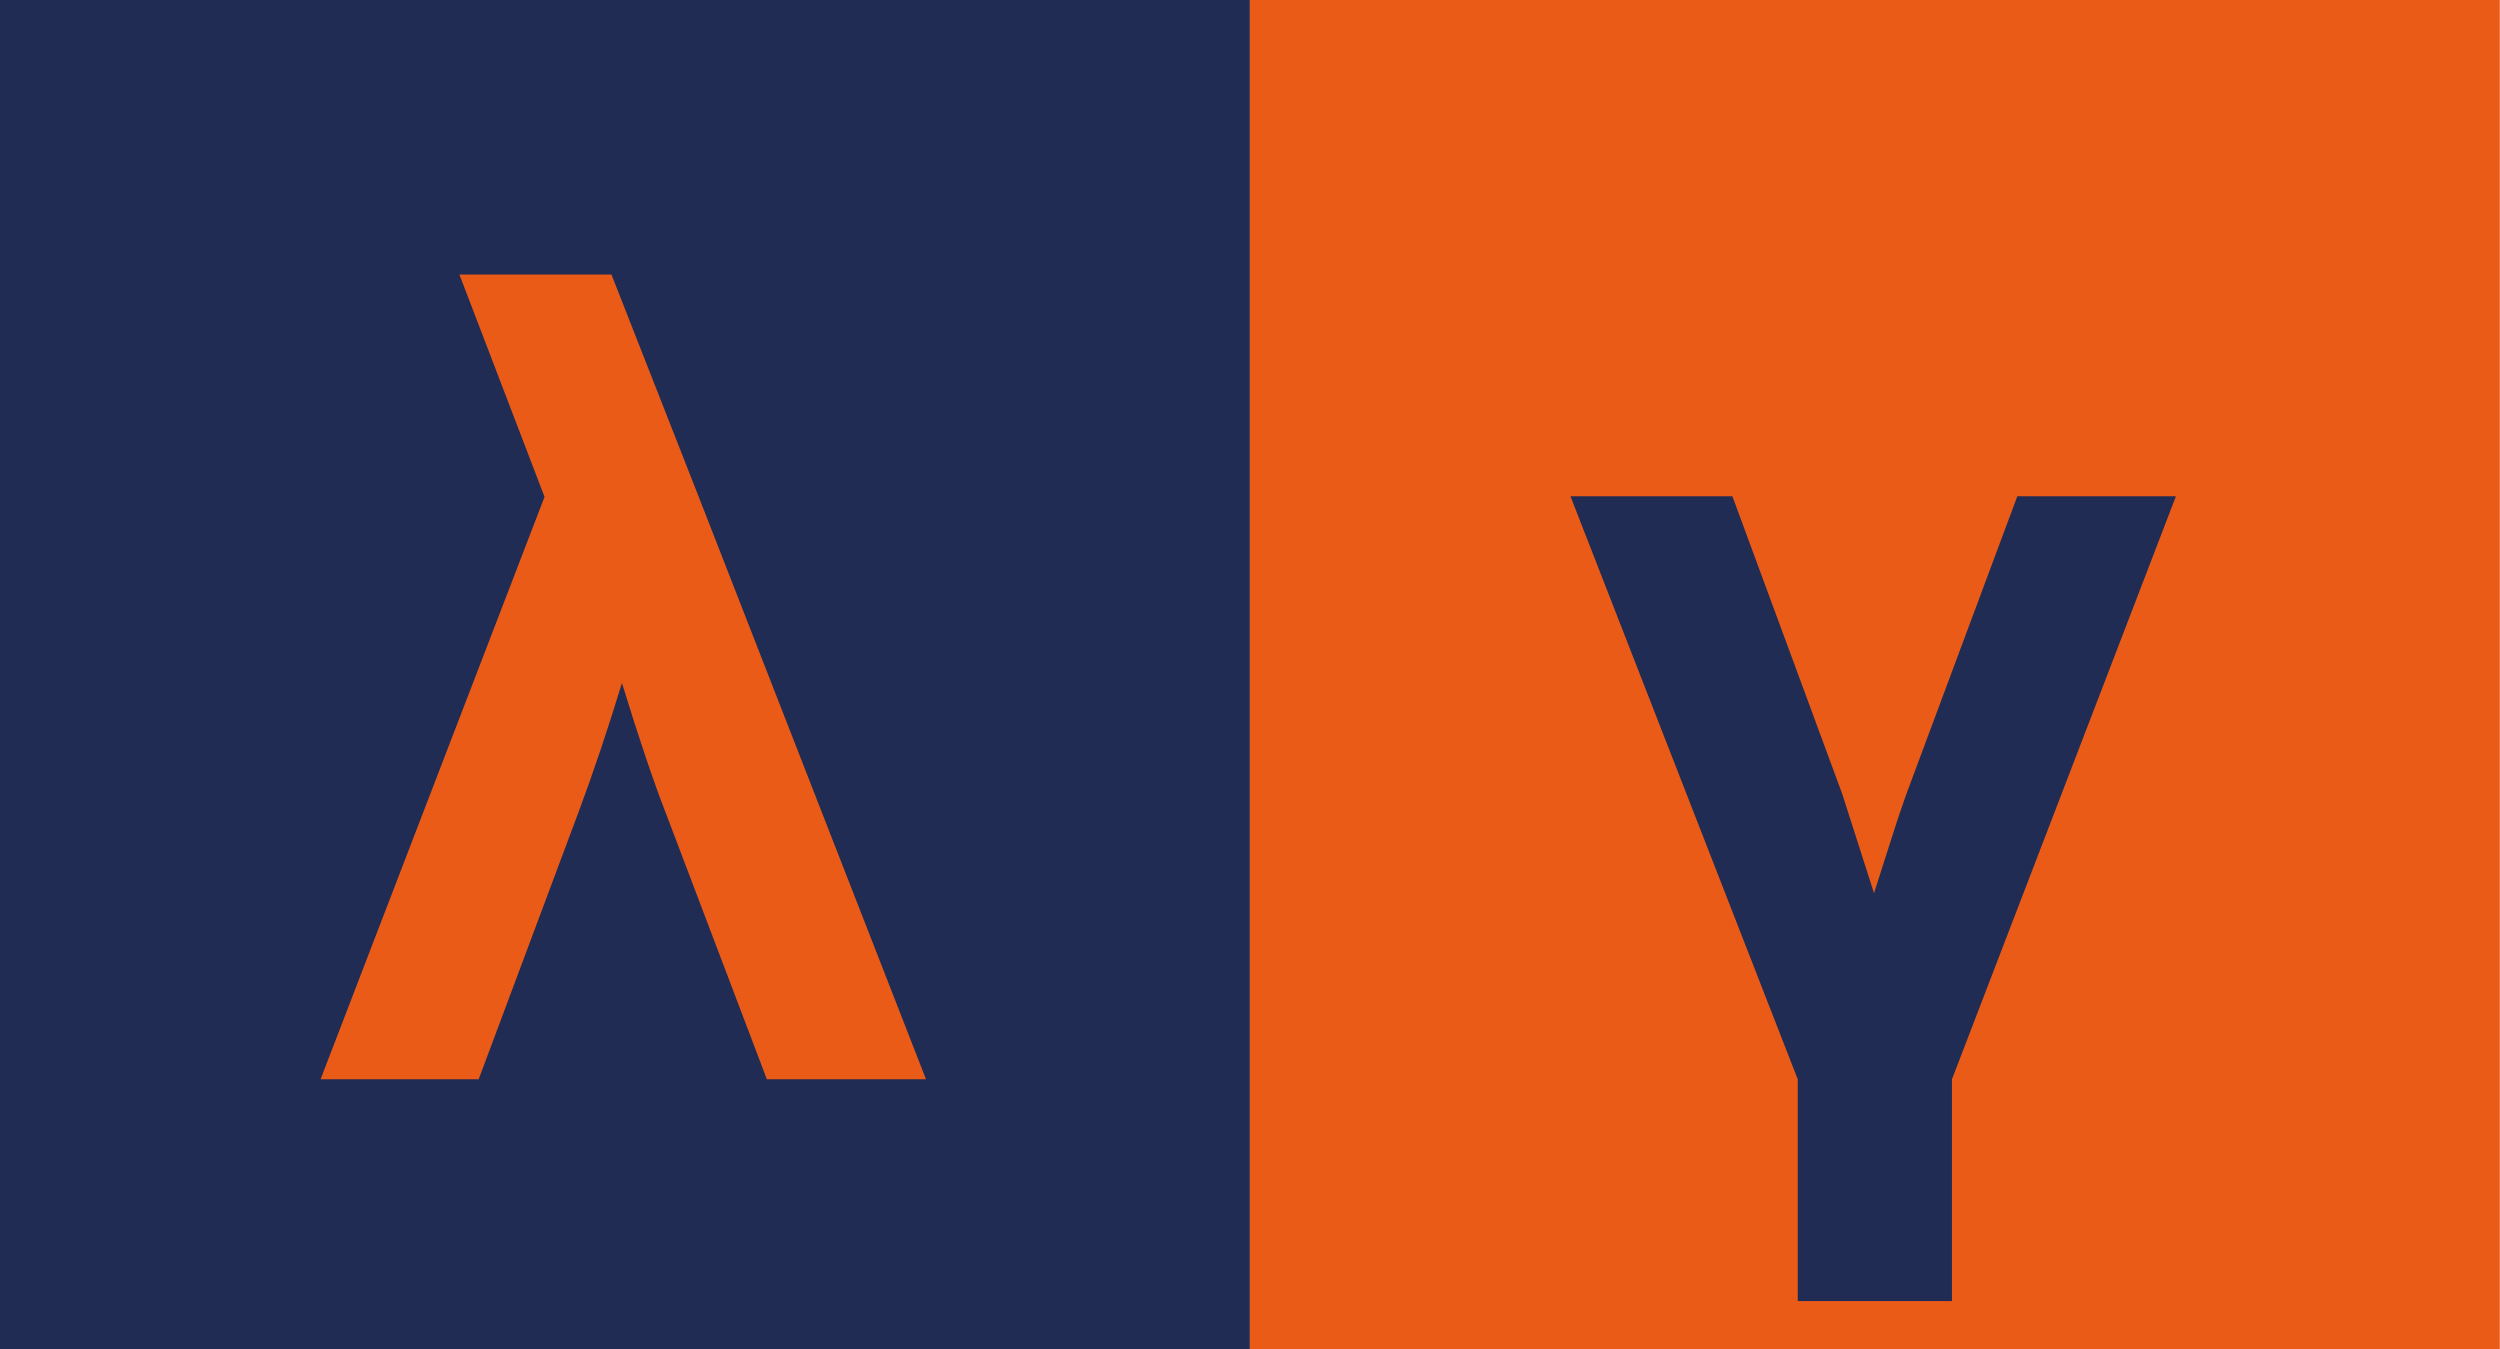 <svg version="1.1" viewBox="0.0 0.0 592.992 319.976" fill="none" stroke="none" stroke-linecap="square" stroke-miterlimit="10" xmlns:xlink="http://www.w3.org/1999/xlink" xmlns="http://www.w3.org/2000/svg"><clipPath id="p.0"><path d="m0 0l592.992 0l0 319.976l-592.992 0l0 -319.976z" clip-rule="nonzero"/></clipPath><g clip-path="url(#p.0)"><path fill="#000000" fill-opacity="0.0" d="m0 0l592.992 0l0 319.976l-592.992 0z" fill-rule="evenodd"/><path fill="#000000" fill-opacity="0.0" d="m0 0l904.567 0l0 323.213l-904.567 0z" fill-rule="evenodd"/><path fill="#202c54" d="m0 0l296.473 0l0 320l-296.473 0l0 -320z" fill-rule="nonzero"/><path fill="#ea5b18" d="m296.473 0l296.473 0l0 320l-296.473 0l0 -320z" fill-rule="nonzero"/><path fill="#000000" fill-opacity="0.0" d="m0 14.603l74.086 0l0 306.629l-74.086 0l0 -306.629z" fill-rule="nonzero"/><path fill="#010000" fill-opacity="0.0" d="m74.086 14.603l148.302 0l0 306.629l-148.302 0l0 -306.629z" fill-rule="nonzero"/><path fill="#ea5b18" d="m219.648 256l-37.75 0l-23.828 -62.766q-4.562 -11.703 -10.547 -31.234q-5.078 16.656 -10.281 30.594l-23.703 63.406l-37.5 0l53.125 -138.141l-20.188 -52.734l36.062 0l20.703 52.734l53.906 138.141z" fill-rule="nonzero"/><path fill="#000000" fill-opacity="0.0" d="m222.387 14.603l74.086 0l0 306.629l-74.086 0l0 -306.629z" fill-rule="nonzero"/><path fill="#010000" fill-opacity="0.0" d="m296.473 14.603l74.086 0l0 306.629l-74.086 0l0 -306.629z" fill-rule="nonzero"/><path fill="#000000" fill-opacity="0.0" d="m370.558 14.603l148.302 0l0 306.629l-148.302 0l0 -306.629z" fill-rule="nonzero"/><path fill="#202c54" d="m426.418 256l-53.906 -138.281l38.406 0l26.047 70.578l7.547 23.562l3.781 -11.844q1.812 -5.859 3.906 -11.719l26.297 -70.578l37.625 0l-53.125 138.281l0 52.609l-36.578 0l0 -52.609z" fill-rule="nonzero"/><path fill="#010000" fill-opacity="0.0" d="m518.86 14.603l74.086 0l0 306.629l-74.086 0l0 -306.629z" fill-rule="nonzero"/><path fill="#ea5b18" d="m538.001 256l0 -36.594l36.594 0l0 36.594l-36.594 0z" fill-rule="nonzero"/><path fill="#000000" fill-opacity="0.0" d="m592.946 14.603l370.428 0l0 306.629l-370.428 0l0 -306.629z" fill-rule="nonzero"/><path fill="#010000" fill-opacity="0.0" d="m963.374 14.603l148.171 0l0 306.629l-148.171 0l0 -306.629z" fill-rule="nonzero"/><path fill="#000000" fill-opacity="0.0" d="m1111.545 14.603l74.086 0l0 306.629l-74.086 0l0 -306.629z" fill-rule="nonzero"/><path fill="#010000" fill-opacity="0.0" d="m1185.631 14.603l74.086 0l0 306.629l-74.086 0l0 -306.629z" fill-rule="nonzero"/><path fill="#000000" fill-opacity="0.0" d="m1259.716 14.603l296.343 0l0 306.629l-296.343 0l0 -306.629z" fill-rule="nonzero"/><path fill="#010000" fill-opacity="0.0" d="m1556.059 14.603l74.086 0l0 306.629l-74.086 0l0 -306.629z" fill-rule="nonzero"/><path fill="#000000" fill-opacity="0.0" d="m1630.145 14.603l74.086 0l0 306.629l-74.086 0l0 -306.629z" fill-rule="nonzero"/><path fill="#010000" fill-opacity="0.0" d="m1704.23 135.302l74.086 0l0 153.314l-74.086 0l0 -153.314z" fill-rule="nonzero"/></g></svg>